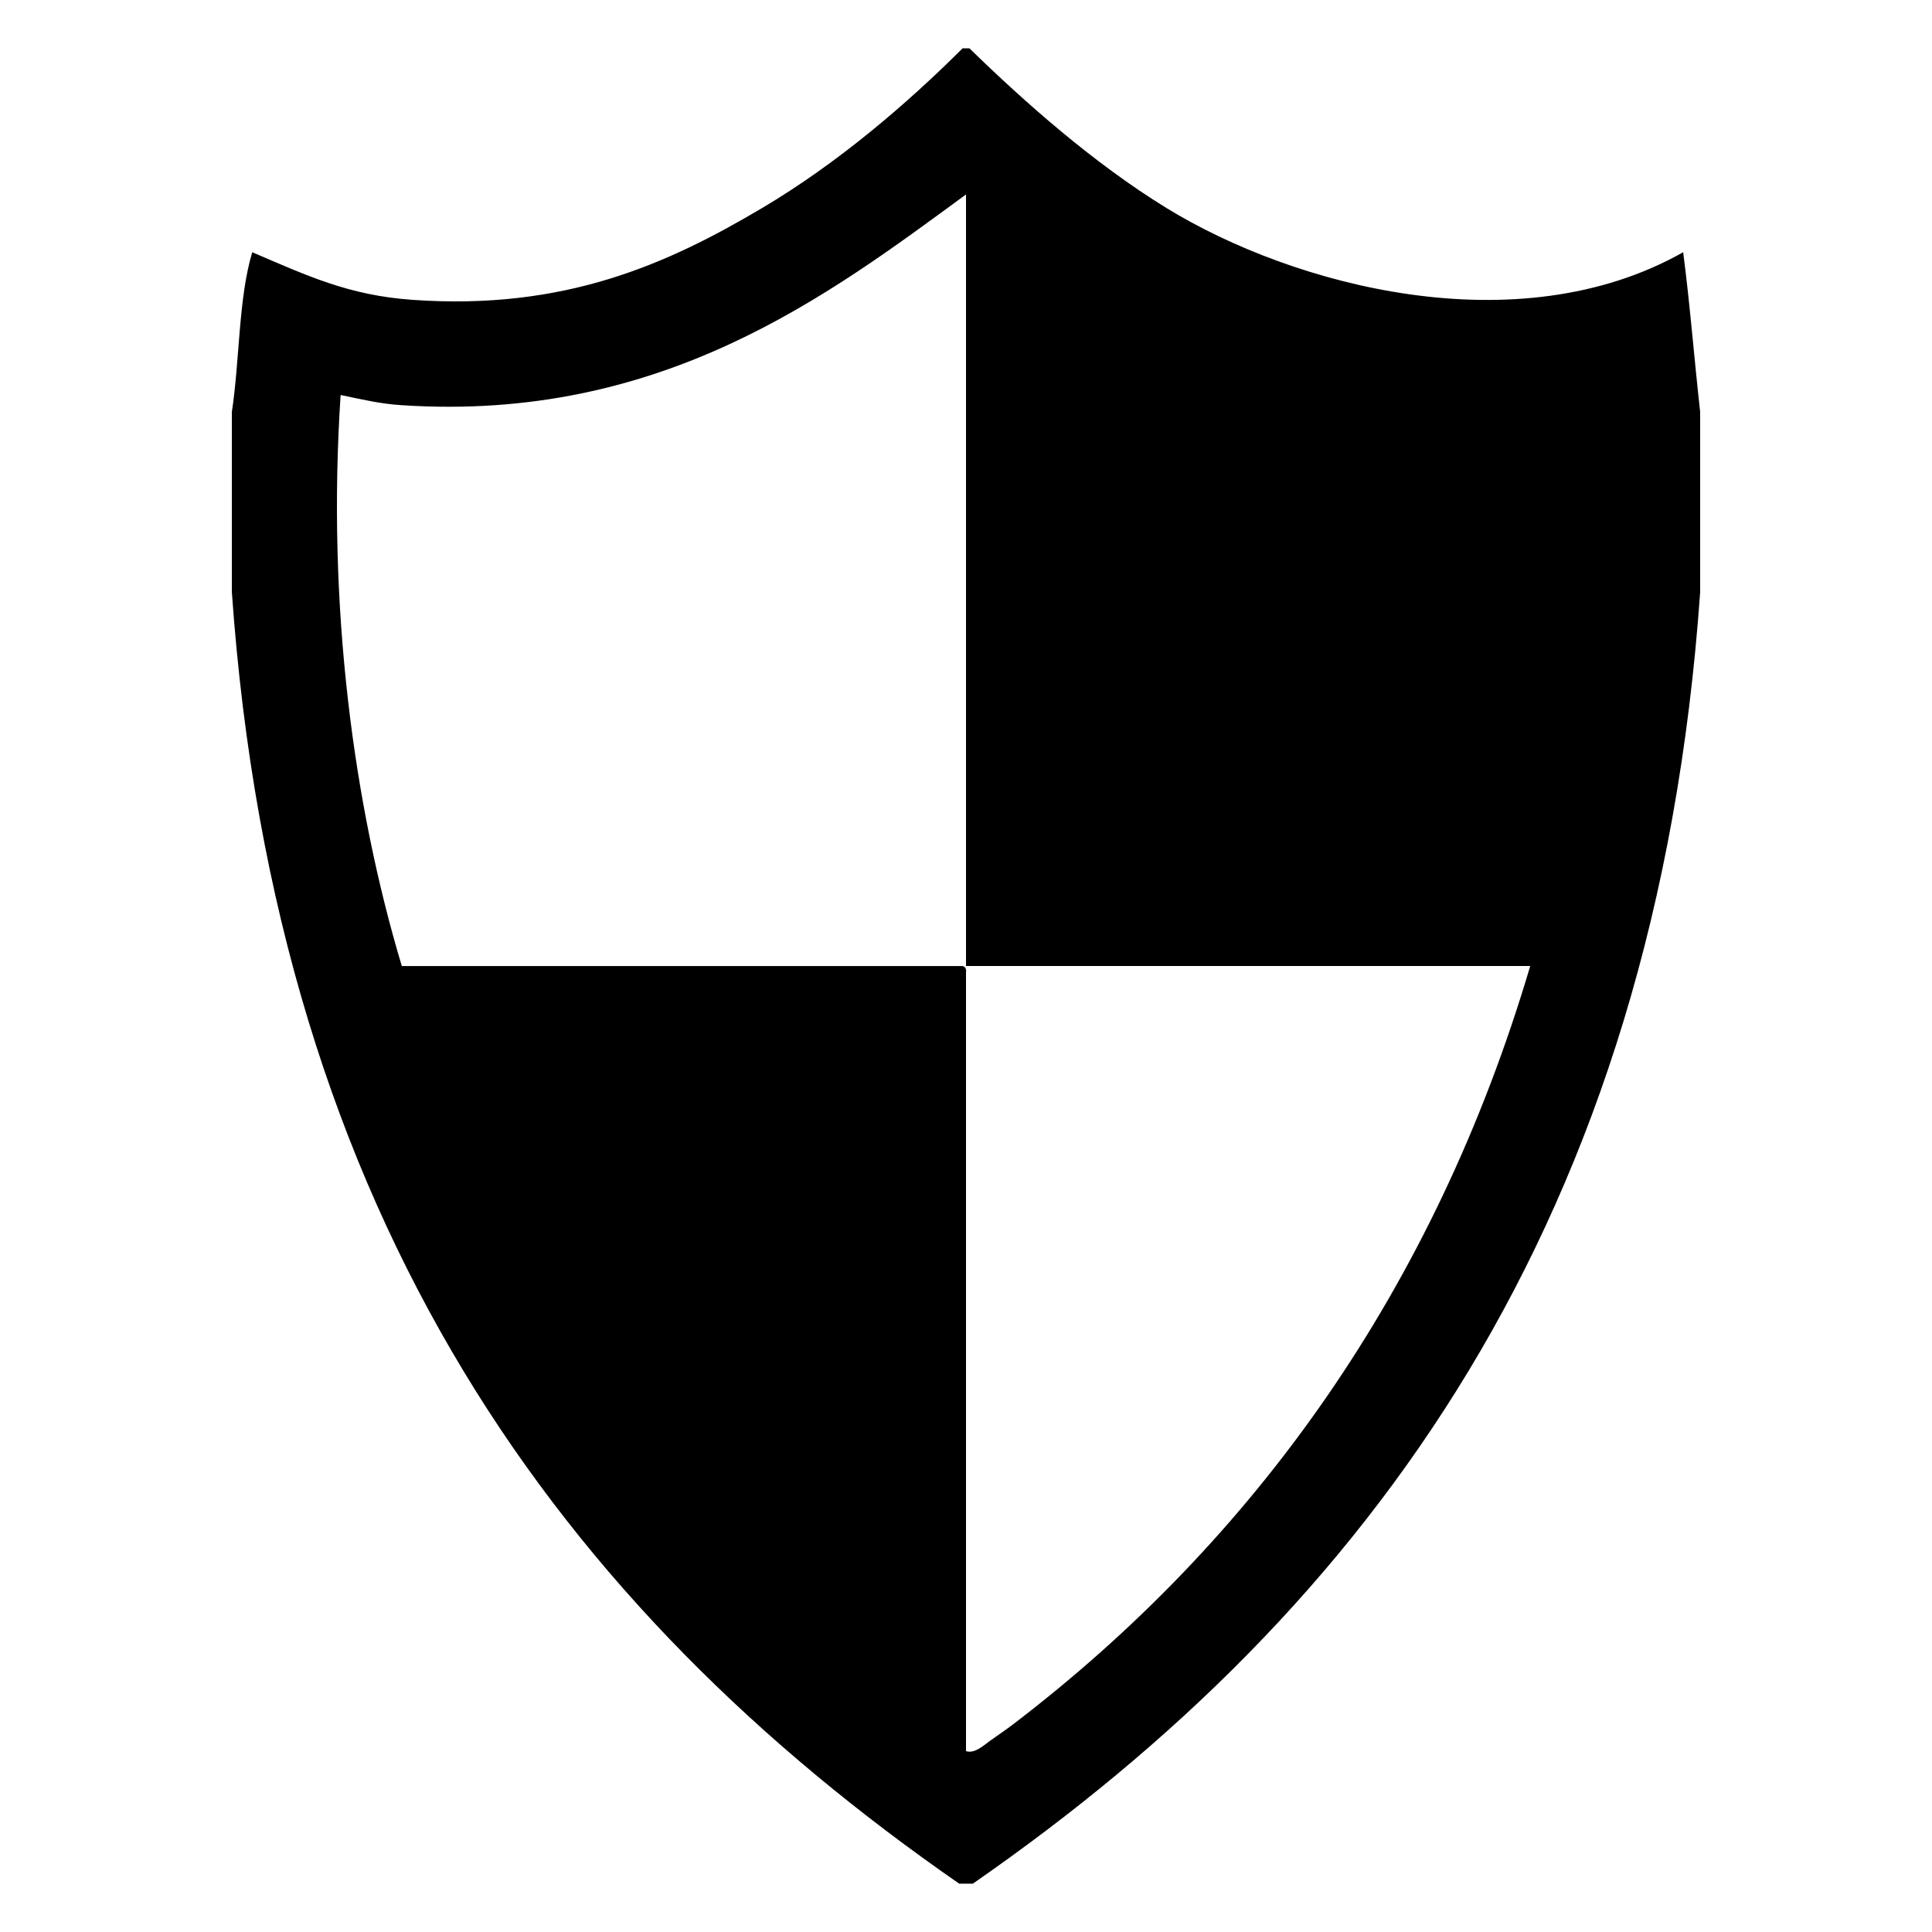 <?xml version="1.0" encoding="utf-8"?>
<!-- Generator: Adobe Illustrator 15.0.0, SVG Export Plug-In . SVG Version: 6.00 Build 0)  -->
<!DOCTYPE svg PUBLIC "-//W3C//DTD SVG 1.1//EN" "http://www.w3.org/Graphics/SVG/1.1/DTD/svg11.dtd">
<svg version="1.1" id="Layer_1" xmlns="http://www.w3.org/2000/svg" xmlns:xlink="http://www.w3.org/1999/xlink" x="0px" y="0px"
	 width="170.079px" height="170.078px" viewBox="0 0 170.079 170.078" enable-background="new 0 0 170.079 170.078"
	 xml:space="preserve">
<path fill-rule="evenodd" clip-rule="evenodd" d="M84.741,4.252c0.199,0,0.398,0,0.598,0
	c4.853,4.729,10.927,10.118,17.355,14.064c11.2,6.873,30.923,12.114,45.48,3.889
	c0.599,4.587,0.974,9.398,1.496,14.062c0,5.286,0,10.571,0,15.858
	c-3.892,55.351-29.047,89.443-64.031,113.701c-0.399,0-0.798,0-1.197,0
	c-34.985-24.257-60.141-58.35-64.031-113.701c0-5.287,0-10.572,0-15.858
	c0.698-4.588,0.573-9.999,1.795-14.062c4.892,2.095,8.513,3.792,14.063,4.188
	c13.488,0.966,22.566-3.189,30.819-8.077C73.759,14.364,79.849,9.133,84.741,4.252z M85.04,85.637
	c0,22.842,0,45.681,0,68.521c0.777,0.25,1.602-0.547,2.095-0.897c0.705-0.502,1.436-0.994,2.094-1.497
	c21.202-16.2,37.046-38.232,45.48-66.723c-16.558,0-33.113,0-49.669,0c0-22.64,0-45.281,0-67.923
	c-12.124,8.886-26.773,20.053-49.669,18.553c-1.903-0.125-3.297-0.464-5.386-0.898
	c-1.228,18.591,1.152,36.146,5.386,50.269c16.457,0,32.914,0,49.371,0
	C84.973,85.106,85.088,85.29,85.04,85.637z"/>
</svg>
